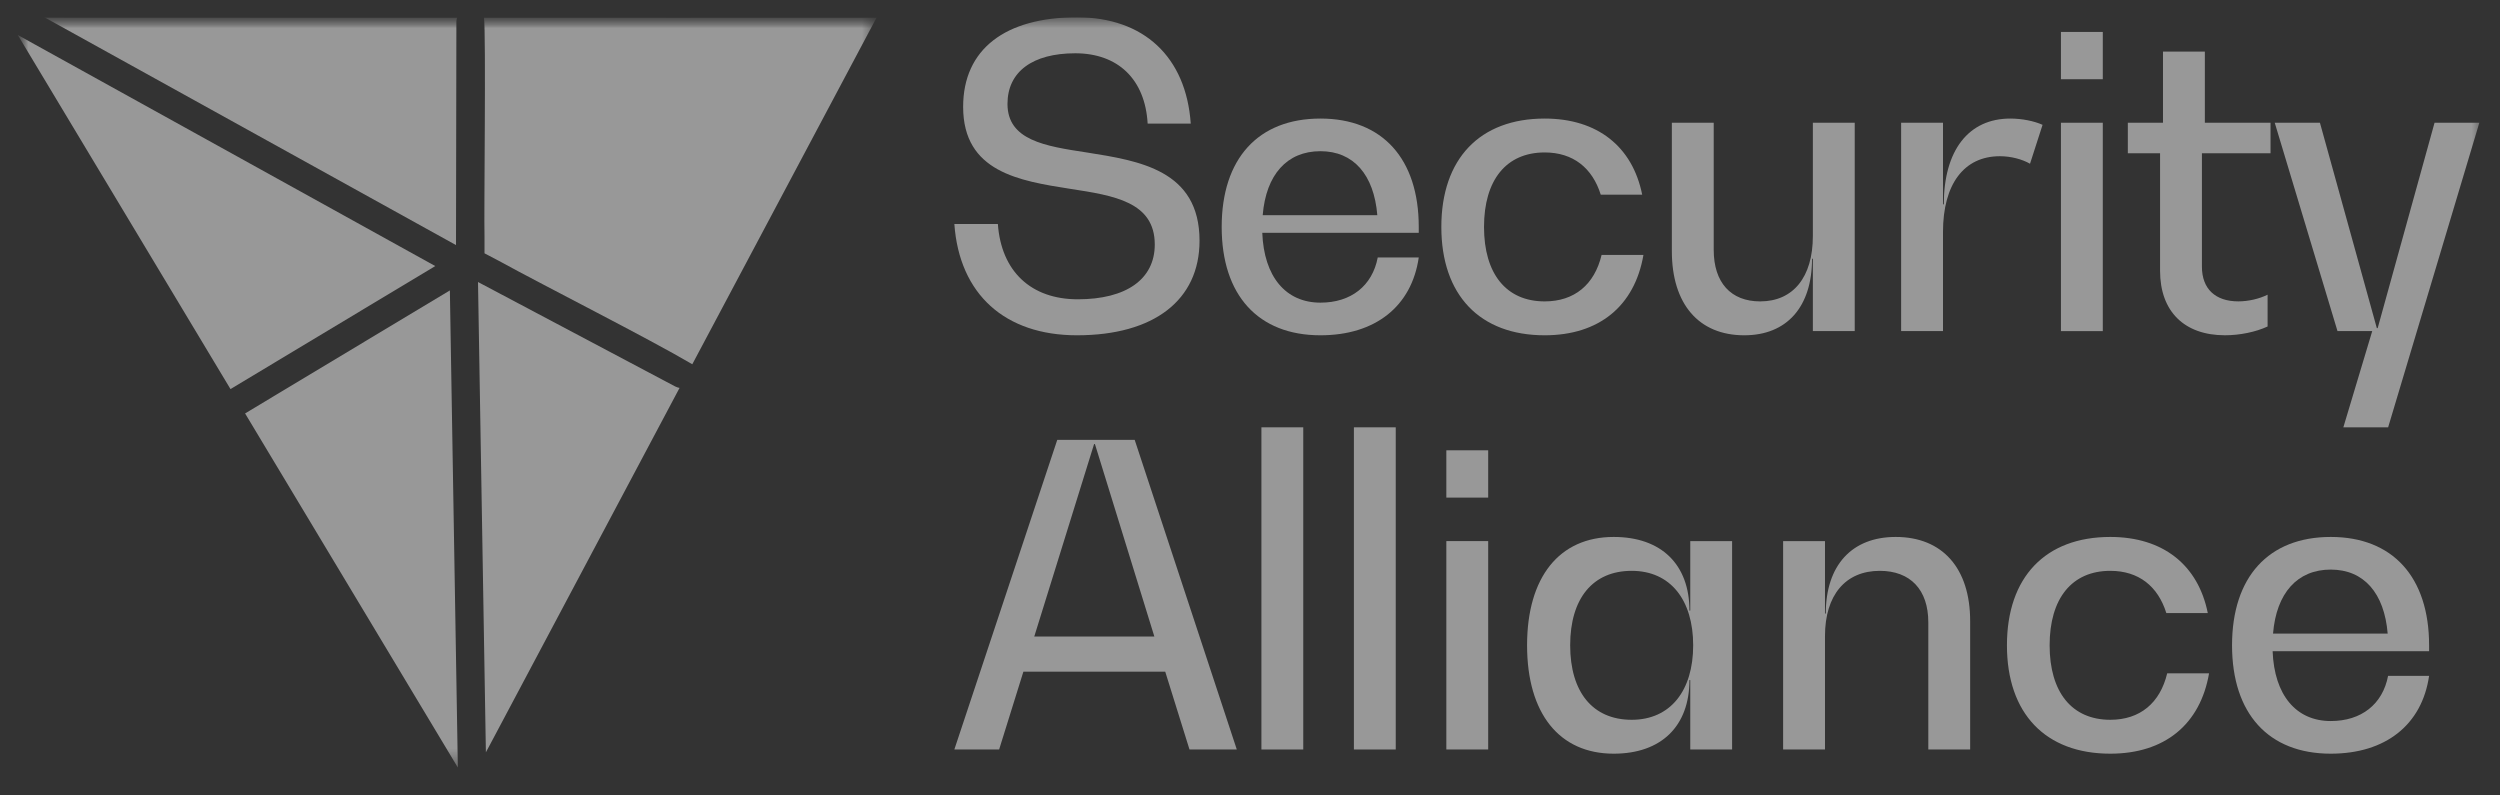 <svg width="132" height="42" viewBox="0 0 132 42" fill="none" xmlns="http://www.w3.org/2000/svg">
<rect x="0" y="0" width="132" height="42" fill="#333333" stroke="none"/>
<g opacity="0.5" clip-path="url(#clip0_781_126)">
<mask id="mask0_781_126" style="mask-type:luminance" maskUnits="userSpaceOnUse" x="0" y="0" width="132" height="42">
<path d="M131.063 0.913H0.937V41.087H131.063V0.913Z" fill="white"/>
</mask>
<g mask="url(#mask0_781_126)">
<mask id="mask1_781_126" style="mask-type:luminance" maskUnits="userSpaceOnUse" x="0" y="0" width="47" height="41">
<path d="M46.29 0.914H0.937V40.526H46.29V0.914Z" fill="white"/>
</mask>
<g mask="url(#mask1_781_126)">
<path d="M36.553 19.232C34.236 17.866 28.762 15.104 26.349 13.778L25.582 13.375V12.493C25.547 11.37 25.669 1.772 25.554 0.925C31.501 0.925 40.408 0.935 46.29 0.917C43.338 6.466 39.493 13.711 36.553 19.232Z" fill="#FEFEFE"/>
<path d="M22.981 14.048L12.17 20.543L0.938 1.848L22.981 14.048Z" fill="#FEFEFE"/>
<path d="M24.077 12.94L2.346 0.913L24.137 0.921C24.112 0.993 24.097 1.071 24.097 1.149L24.077 12.937V12.94Z" fill="#FEFEFE"/>
<path d="M24.174 40.525L12.941 21.829L23.753 15.334L24.174 40.525Z" fill="#FEFEFE"/>
<path d="M35.659 20.409C35.729 20.444 35.804 20.469 35.88 20.482L25.655 39.724L25.239 14.891L35.656 20.409H35.659Z" fill="#FEFEFE"/>
</g>
<path d="M50.39 11.826H52.687C52.864 14.323 54.432 15.803 56.907 15.803C59.469 15.803 60.972 14.743 60.972 12.909C60.972 10.655 58.807 10.324 56.509 9.971C53.836 9.551 50.854 9.087 50.854 5.641C50.854 2.592 53.085 0.913 56.862 0.913C60.397 0.913 62.628 3.012 62.871 6.525H60.596C60.463 4.183 59.028 2.813 56.774 2.813C54.521 2.813 53.195 3.785 53.195 5.486C53.195 7.408 55.184 7.717 57.371 8.049C60.154 8.491 63.335 8.977 63.335 12.71C63.335 15.847 60.927 17.703 56.862 17.703C53.063 17.703 50.655 15.538 50.39 11.826Z" fill="#FEFEFE"/>
<path d="M74.91 12.291H66.648C66.736 14.61 67.885 15.98 69.719 15.98C71.331 15.98 72.458 15.096 72.745 13.594H74.91C74.535 16.179 72.613 17.703 69.719 17.703C66.427 17.703 64.505 15.582 64.505 11.982C64.505 8.381 66.427 6.26 69.719 6.26C72.988 6.26 74.91 8.381 74.91 11.982V12.291ZM66.67 11.363H72.723C72.546 9.22 71.464 7.983 69.719 7.983C67.951 7.983 66.847 9.22 66.67 11.363Z" fill="#FEFEFE"/>
<path d="M76.103 11.982C76.103 8.381 78.135 6.26 81.56 6.26C84.343 6.26 86.199 7.74 86.707 10.28H84.52C84.078 8.867 83.062 8.049 81.56 8.049C79.527 8.049 78.356 9.507 78.356 11.982C78.356 14.456 79.527 15.914 81.56 15.914C83.128 15.914 84.189 15.03 84.564 13.462H86.773C86.309 16.157 84.431 17.703 81.56 17.703C78.135 17.703 76.103 15.582 76.103 11.982Z" fill="#FEFEFE"/>
<path d="M95.719 6.48H97.929V17.482H95.719V13.66H95.675C95.675 16.201 94.35 17.703 92.096 17.703C89.688 17.703 88.274 16.046 88.274 13.262V6.48H90.484V13.196C90.484 14.919 91.389 15.914 92.936 15.914C94.681 15.914 95.719 14.632 95.719 12.467V6.48Z" fill="#FEFEFE"/>
<path d="M107.847 6.591L107.185 8.645C106.765 8.403 106.169 8.248 105.594 8.248C103.695 8.248 102.59 9.728 102.59 12.247V17.482H100.38V6.481H102.59V10.789H102.634C102.634 7.939 103.938 6.26 106.146 6.26C106.765 6.26 107.406 6.392 107.847 6.591Z" fill="#FEFEFE"/>
<path d="M108.818 4.183V1.687H111.027V4.183H108.818ZM108.818 17.483V6.481H111.027V17.483H108.818Z" fill="#FEFEFE"/>
<path d="M116.261 8.093V14.08C116.261 15.25 116.968 15.913 118.183 15.913C118.713 15.913 119.287 15.78 119.729 15.56V17.238C119.111 17.526 118.272 17.702 117.476 17.702C115.333 17.702 114.052 16.443 114.052 14.3V8.093H112.35V6.48H114.206V2.725H116.416V6.48H119.884V8.093H116.261Z" fill="#FEFEFE"/>
<path d="M128.545 6.48H130.909L126.093 22.563H123.729L125.254 17.482H123.42L120.106 6.48H122.492L125.497 17.327H125.541L128.545 6.48Z" fill="#FEFEFE"/>
<path d="M62.805 39.572L61.524 35.463H54.035L52.754 39.572H50.39L55.824 23.224H59.911L65.302 39.572H62.805ZM54.609 33.608H60.95L57.812 23.445H57.768L54.609 33.608Z" fill="#FEFEFE"/>
<path d="M66.603 39.573V22.563H68.812V39.573H66.603Z" fill="#FEFEFE"/>
<path d="M71.486 39.573V22.563H73.695V39.573H71.486Z" fill="#FEFEFE"/>
<path d="M76.367 26.273V23.776H78.576V26.273H76.367ZM76.367 39.572V28.57H78.576V39.572H76.367Z" fill="#FEFEFE"/>
<path d="M89.246 28.572H91.455V39.573H89.246V35.906H89.202C89.202 38.336 87.722 39.794 85.203 39.794C82.331 39.794 80.63 37.673 80.63 34.072C80.63 30.471 82.331 28.351 85.203 28.351C87.722 28.351 89.202 29.808 89.202 32.239H89.246V28.572ZM89.4 34.072C89.4 31.686 88.207 30.14 86.153 30.14C84.098 30.14 82.905 31.598 82.905 34.072C82.905 36.547 84.098 38.005 86.153 38.005C88.207 38.005 89.4 36.458 89.4 34.072Z" fill="#FEFEFE"/>
<path d="M104.024 32.791V39.573H101.815V32.857C101.815 31.134 100.865 30.14 99.252 30.14C97.441 30.14 96.359 31.421 96.359 33.586V39.573H94.149V28.572H96.359V32.393H96.402C96.402 29.853 97.773 28.351 100.092 28.351C102.566 28.351 104.024 30.007 104.024 32.791Z" fill="#FEFEFE"/>
<path d="M105.967 34.072C105.967 30.471 107.999 28.351 111.424 28.351C114.207 28.351 116.063 29.831 116.571 32.371H114.383C113.942 30.957 112.926 30.14 111.424 30.14C109.392 30.14 108.22 31.598 108.22 34.072C108.22 36.547 109.392 38.005 111.424 38.005C112.992 38.005 114.052 37.121 114.428 35.552H116.638C116.173 38.248 114.295 39.794 111.424 39.794C107.999 39.794 105.967 37.673 105.967 34.072Z" fill="#FEFEFE"/>
<path d="M128.256 34.382H119.994C120.082 36.701 121.231 38.071 123.064 38.071C124.677 38.071 125.804 37.187 126.091 35.685H128.256C127.881 38.27 125.959 39.794 123.064 39.794C119.773 39.794 117.852 37.673 117.852 34.072C117.852 30.471 119.773 28.351 123.064 28.351C126.334 28.351 128.256 30.471 128.256 34.072V34.382ZM120.016 33.454H126.07C125.892 31.311 124.81 30.074 123.064 30.074C121.298 30.074 120.193 31.311 120.016 33.454Z" fill="#FEFEFE"/>
</g>
</g>
<defs>
<clipPath id="clip0_781_126">
<rect width="131" height="40.173" fill="white" transform="translate(0.5 0.914)"/>
</clipPath>
</defs>
</svg>
